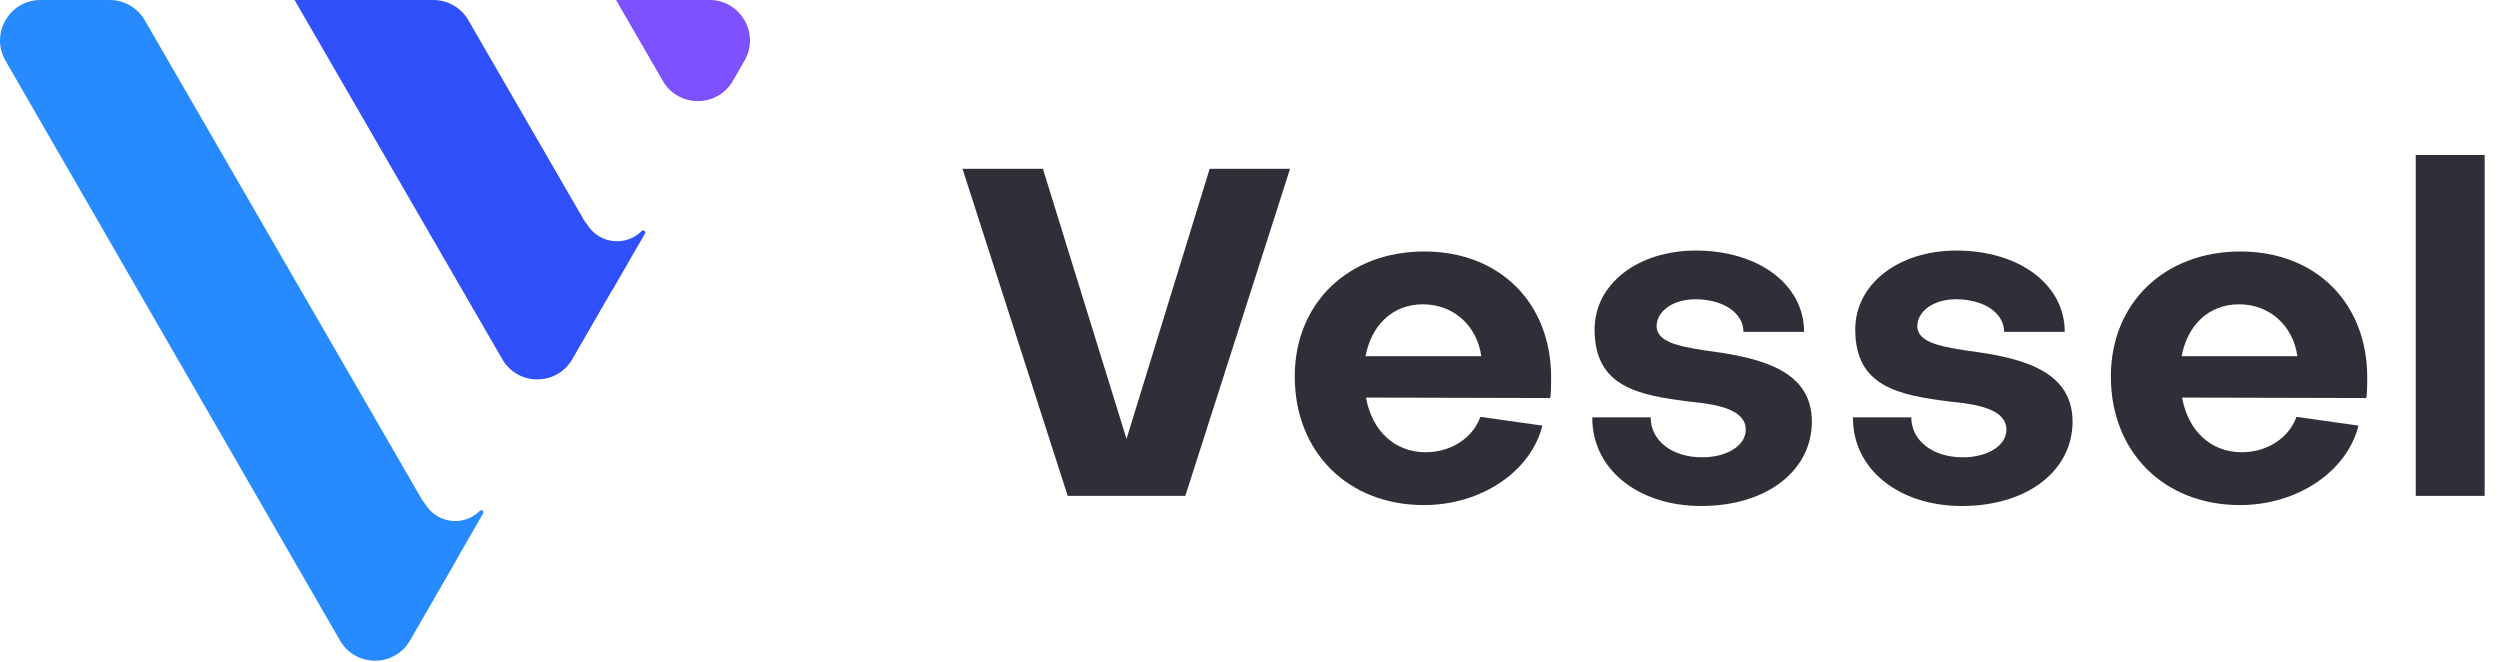 <svg width="2000" height="530" viewBox="0 0 2000 530" fill="none" xmlns="http://www.w3.org/2000/svg">
<path d="M770 135.026L854.166 396.713H948.256L1032.05 135.026H967.735L901.211 351.138L834.319 135.026H770Z" fill="#2F3037"/>
<path d="M1092.41 284.982C1097.19 259.989 1114.1 243.45 1138.35 243.45C1163.35 243.45 1181.72 261.092 1185.03 284.982H1092.41ZM1035.81 301.153C1035.81 361.797 1078.44 404.064 1139.09 404.064C1185.03 404.064 1224.72 377.234 1233.91 340.48L1184.3 333.497C1178.41 350.036 1161.14 361.797 1140.56 361.797C1115.57 361.797 1097.56 344.523 1092.78 318.06L1240.16 318.428C1240.9 314.385 1240.9 306.666 1240.9 301.888C1240.9 242.347 1199.73 201.183 1139.46 201.183C1078.81 201.183 1035.81 242.347 1035.81 301.153Z" fill="#2F3037"/>
<path d="M1449.51 337.172C1449.51 293.067 1401.36 285.349 1363.14 280.204C1341.82 276.896 1325.28 273.22 1325.28 260.724C1325.65 248.228 1339.25 239.407 1356.16 239.407C1378.21 239.407 1394.75 250.065 1394.75 265.502H1443.26C1443.26 227.646 1406.88 200.448 1356.52 200.448C1310.58 200.448 1275.67 226.911 1275.67 263.664C1275.67 309.607 1310.58 316.222 1352.48 321.368C1375.27 323.573 1396.59 327.984 1396.59 343.788C1396.59 356.284 1381.88 365.84 1361.67 365.84C1337.78 365.84 1320.51 352.609 1320.51 333.864H1273.83C1273.46 375.028 1310.21 404.799 1360.93 404.799C1413.49 404.799 1449.51 376.499 1449.51 337.172Z" fill="#2F3037"/>
<path d="M1658.05 337.172C1658.05 293.067 1609.9 285.349 1571.67 280.204C1550.36 276.896 1533.82 273.22 1533.82 260.724C1534.19 248.228 1547.78 239.407 1564.69 239.407C1586.74 239.407 1603.28 250.065 1603.28 265.502H1651.8C1651.8 227.646 1615.41 200.448 1565.06 200.448C1519.12 200.448 1484.2 226.911 1484.2 263.664C1484.2 309.607 1519.12 316.222 1561.02 321.368C1583.8 323.573 1605.12 327.984 1605.12 343.788C1605.12 356.284 1590.42 365.84 1570.2 365.84C1546.31 365.84 1529.04 352.609 1529.04 333.864H1482.36C1482 375.028 1518.75 404.799 1569.47 404.799C1622.03 404.799 1658.05 376.499 1658.05 337.172Z" fill="#2F3037"/>
<path d="M1745.29 284.982C1750.07 259.989 1766.98 243.45 1791.24 243.45C1816.23 243.45 1834.6 261.092 1837.91 284.982H1745.29ZM1688.69 301.153C1688.69 361.797 1731.33 404.064 1791.97 404.064C1837.91 404.064 1877.61 377.234 1886.8 340.48L1837.18 333.497C1831.3 350.036 1814.02 361.797 1793.44 361.797C1768.45 361.797 1750.44 344.523 1745.66 318.06L1893.04 318.428C1893.78 314.385 1893.78 306.666 1893.78 301.888C1893.78 242.347 1852.61 201.183 1792.34 201.183C1731.69 201.183 1688.69 242.347 1688.69 301.153Z" fill="#2F3037"/>
<path d="M1932.59 124V396.713H1987.72V124H1932.59Z" fill="#2F3037"/>
<path d="M530.252 64.719C542.72 86.281 573.853 86.266 586.3 64.692L595.621 48.534C608.068 26.96 592.497 -2.21225e-06 567.589 0L492.829 6.6448e-06L530.252 64.719Z" fill="#7E51FF"/>
<path d="M374.7 16.163C368.916 6.16 358.239 -1.02676e-06 346.685 0L235.657 9.86774e-06L401.813 287.349C414.281 308.911 445.413 308.896 457.86 287.321L489.913 231.762L489.983 231.929L515.994 186.842C516.973 185.146 514.744 183.436 513.359 184.821C501.136 197.044 480.854 195.335 470.85 181.237L467.087 175.935L374.7 16.163Z" fill="#3050FB"/>
<path d="M4.379 48.534C-8.068 26.96 7.503 3.01457e-05 32.41 2.79315e-05L87.787 2.30107e-05C99.342 2.19839e-05 110.019 6.16 115.803 16.163L337.549 399.647L341.402 405.076C351.406 419.173 371.687 420.883 383.911 408.66C385.296 407.275 387.525 408.985 386.546 410.681L365.262 447.574L365.335 447.7L328.033 512.357C315.579 533.944 284.423 533.944 271.969 512.358L4.379 48.534Z" fill="#278BFF"/>
</svg>
